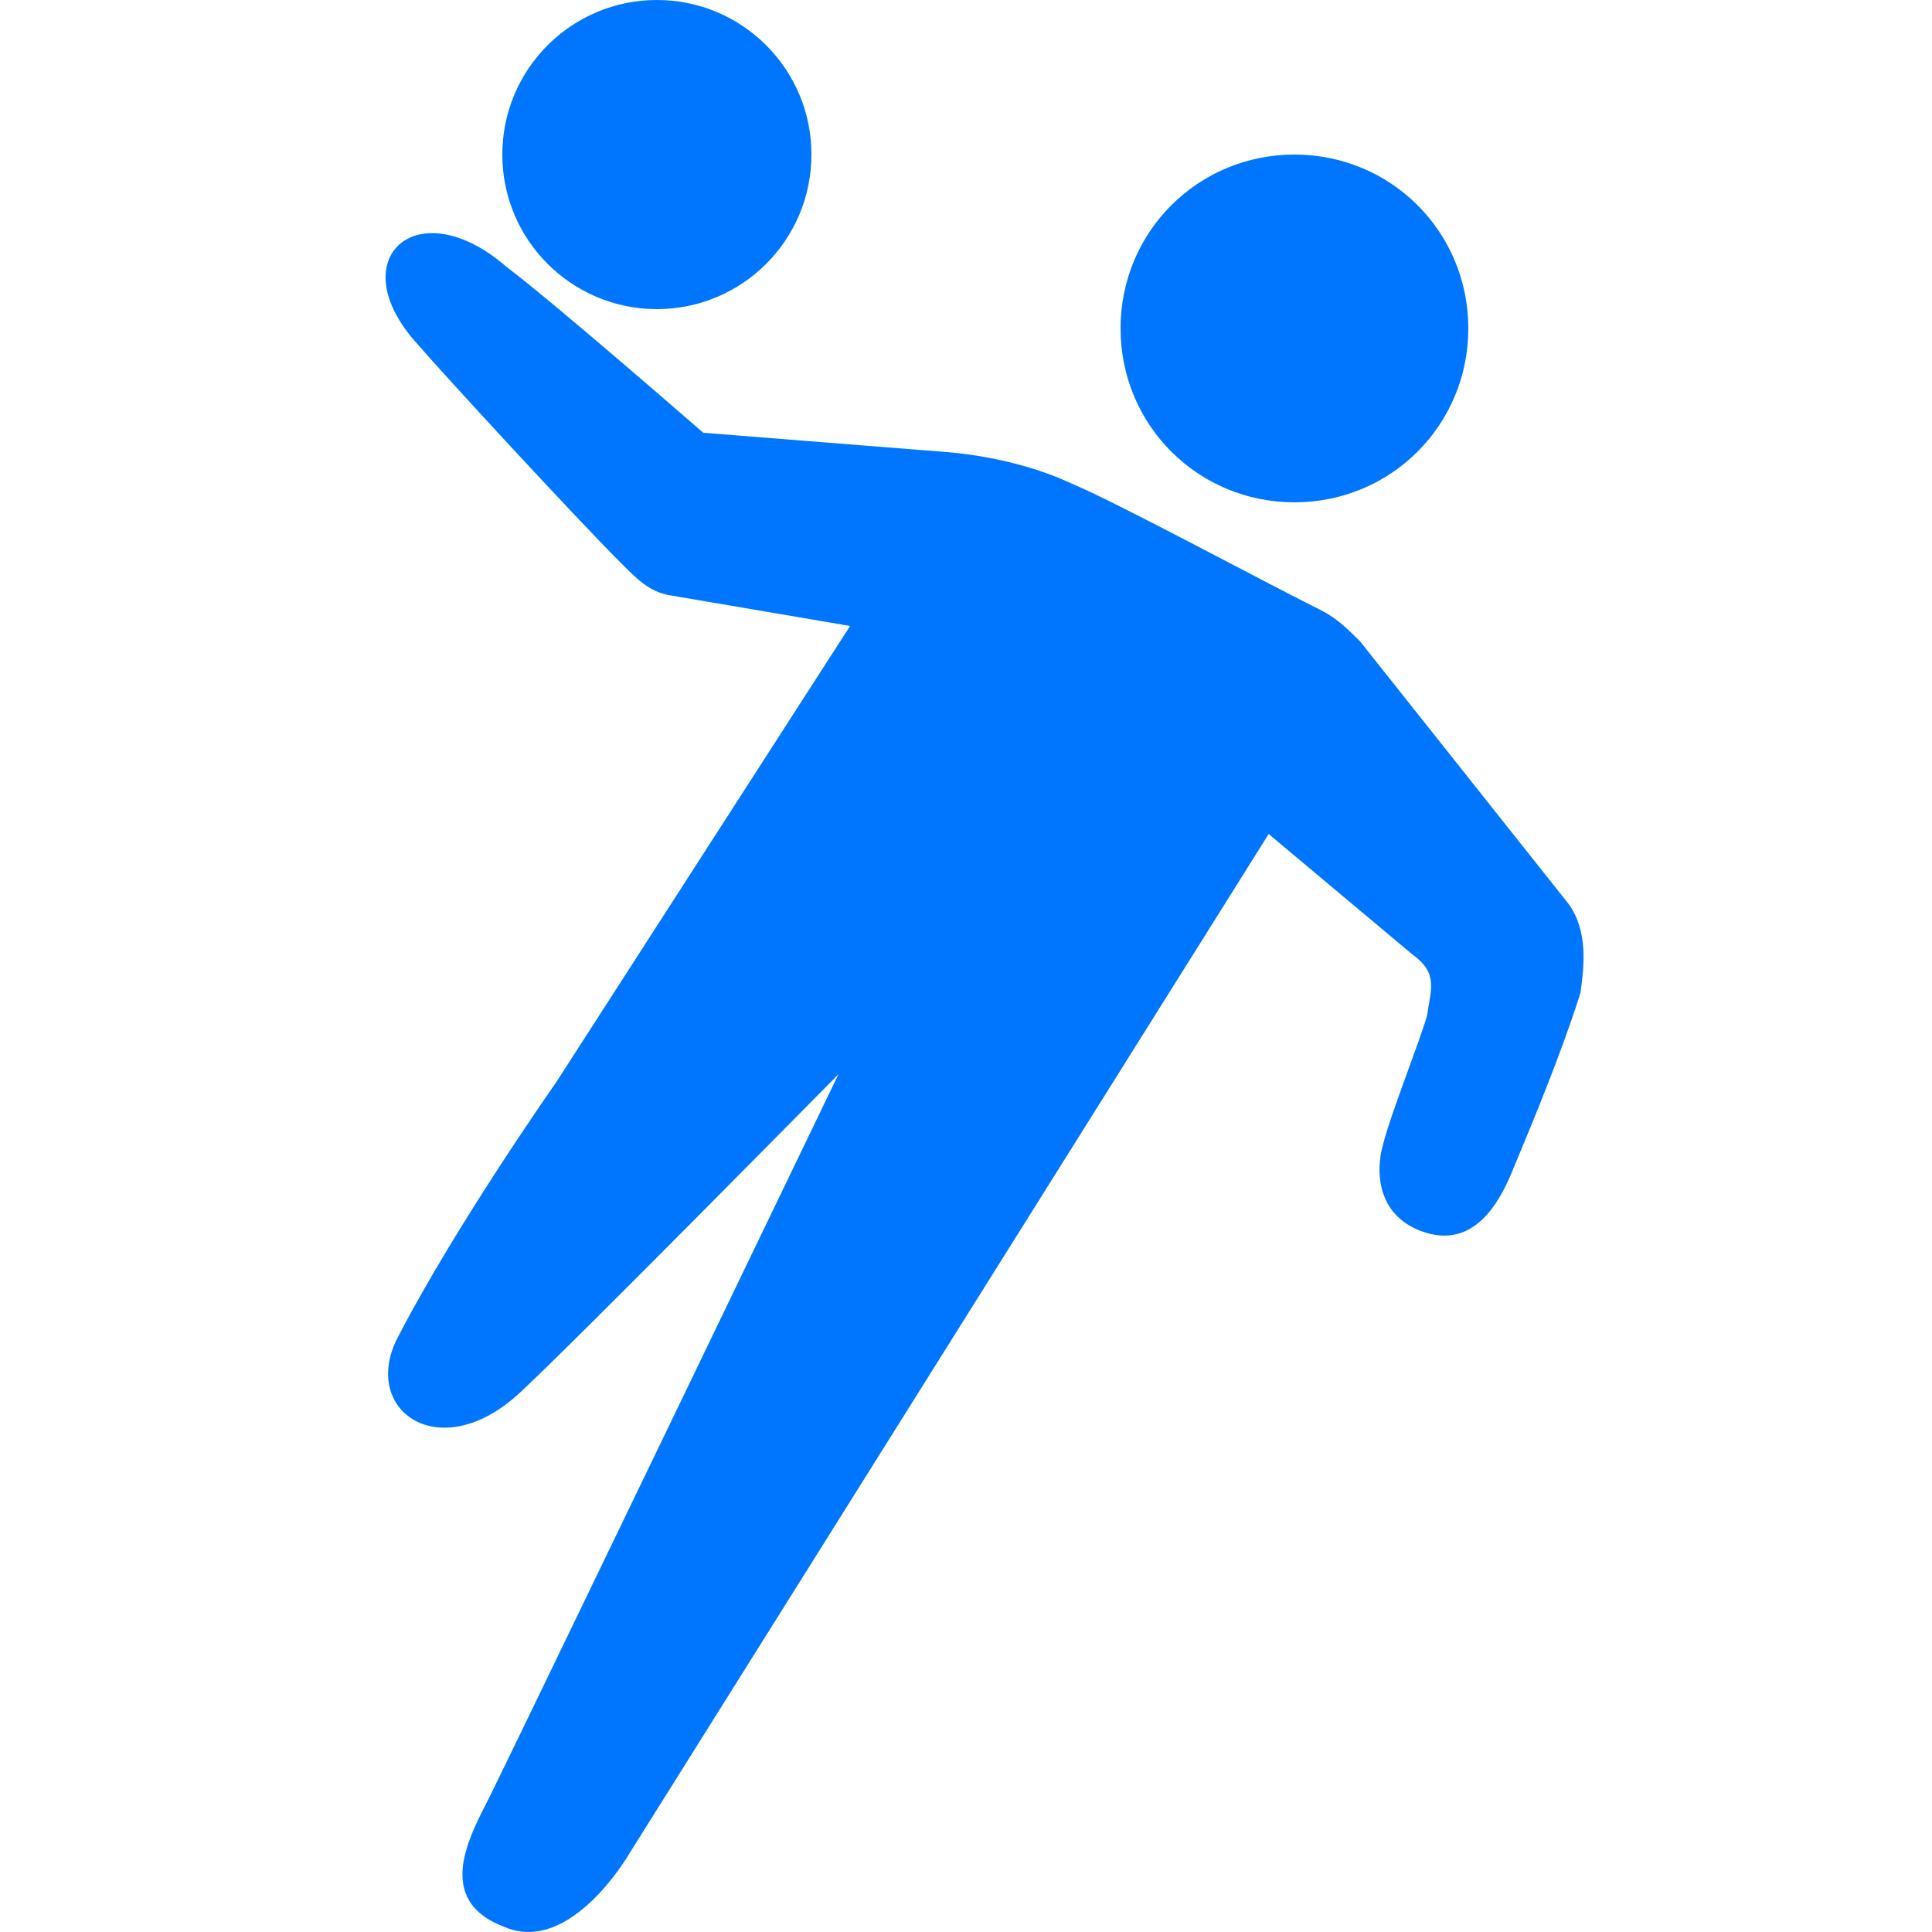 <?xml version="1.0" encoding="utf-8"?>
<!-- Generator: Adobe Illustrator 15.0.0, SVG Export Plug-In . SVG Version: 6.00 Build 0)  -->
<!DOCTYPE svg PUBLIC "-//W3C//DTD SVG 1.1//EN" "http://www.w3.org/Graphics/SVG/1.1/DTD/svg11.dtd">
<svg xmlns="http://www.w3.org/2000/svg" xmlns:xlink="http://www.w3.org/1999/xlink" version="1.1" id="Слой_1" x="0px" y="0px" width="50px" height="50px" viewBox="0 0 50 50" enable-background="new 0 0 50 50" xml:space="preserve" fill="#0076ff">
<g fill="#0076ff">
	<circle cx="17" cy="4" r="4" fill="#0076ff"/>
</g>
<g fill="#0076ff">
	<path d="M38,8.5c0,2.5-2,4.5-4.5,4.5S29,11,29,8.5S31,4,33.5,4S38,6,38,8.5z" fill="#0076ff"/>
</g>
<path d="M40.6,23.4L35.2,16.6c-0.3-0.3-0.601-0.6-1-0.8C32.6,15,28.9,13,27.7,12.5c-1.5-0.7-3.2-0.8-3.2-0.8l-6.3-0.5  c0,0-3.9-3.4-5.1-4.3c-2.3-2-4.3-0.2-2.3,2c0.6,0.7,4,4.4,5.3,5.7c0.4,0.4,0.7,0.7,1.2,0.8l4.7,0.8L14.4,28c0,0-2.6,3.7-4.1,6.6  c-1,1.9,1.1,3.4,3.2,1.4c1.4-1.3,8.2-8.2,8.2-8.2s-8.419,17.479-9.019,18.68c-0.5,1-1.5,2.7,0.4,3.4c1.7,0.7,3.2-1.9,3.2-1.9  l16.552-26.396c0,0,3.1,2.6,3.699,3.1c0.7,0.5,0.5,0.9,0.4,1.6c-0.2,0.7-0.941,2.542-1.141,3.342c-0.2,0.7-0.158,1.884,1.108,2.275  S38.8,31.1,39.1,30.4c0.2-0.5,1.2-2.801,1.801-4.7C41,25,41.1,24.1,40.6,23.4z" fill="#0076ff"/>
</svg>
